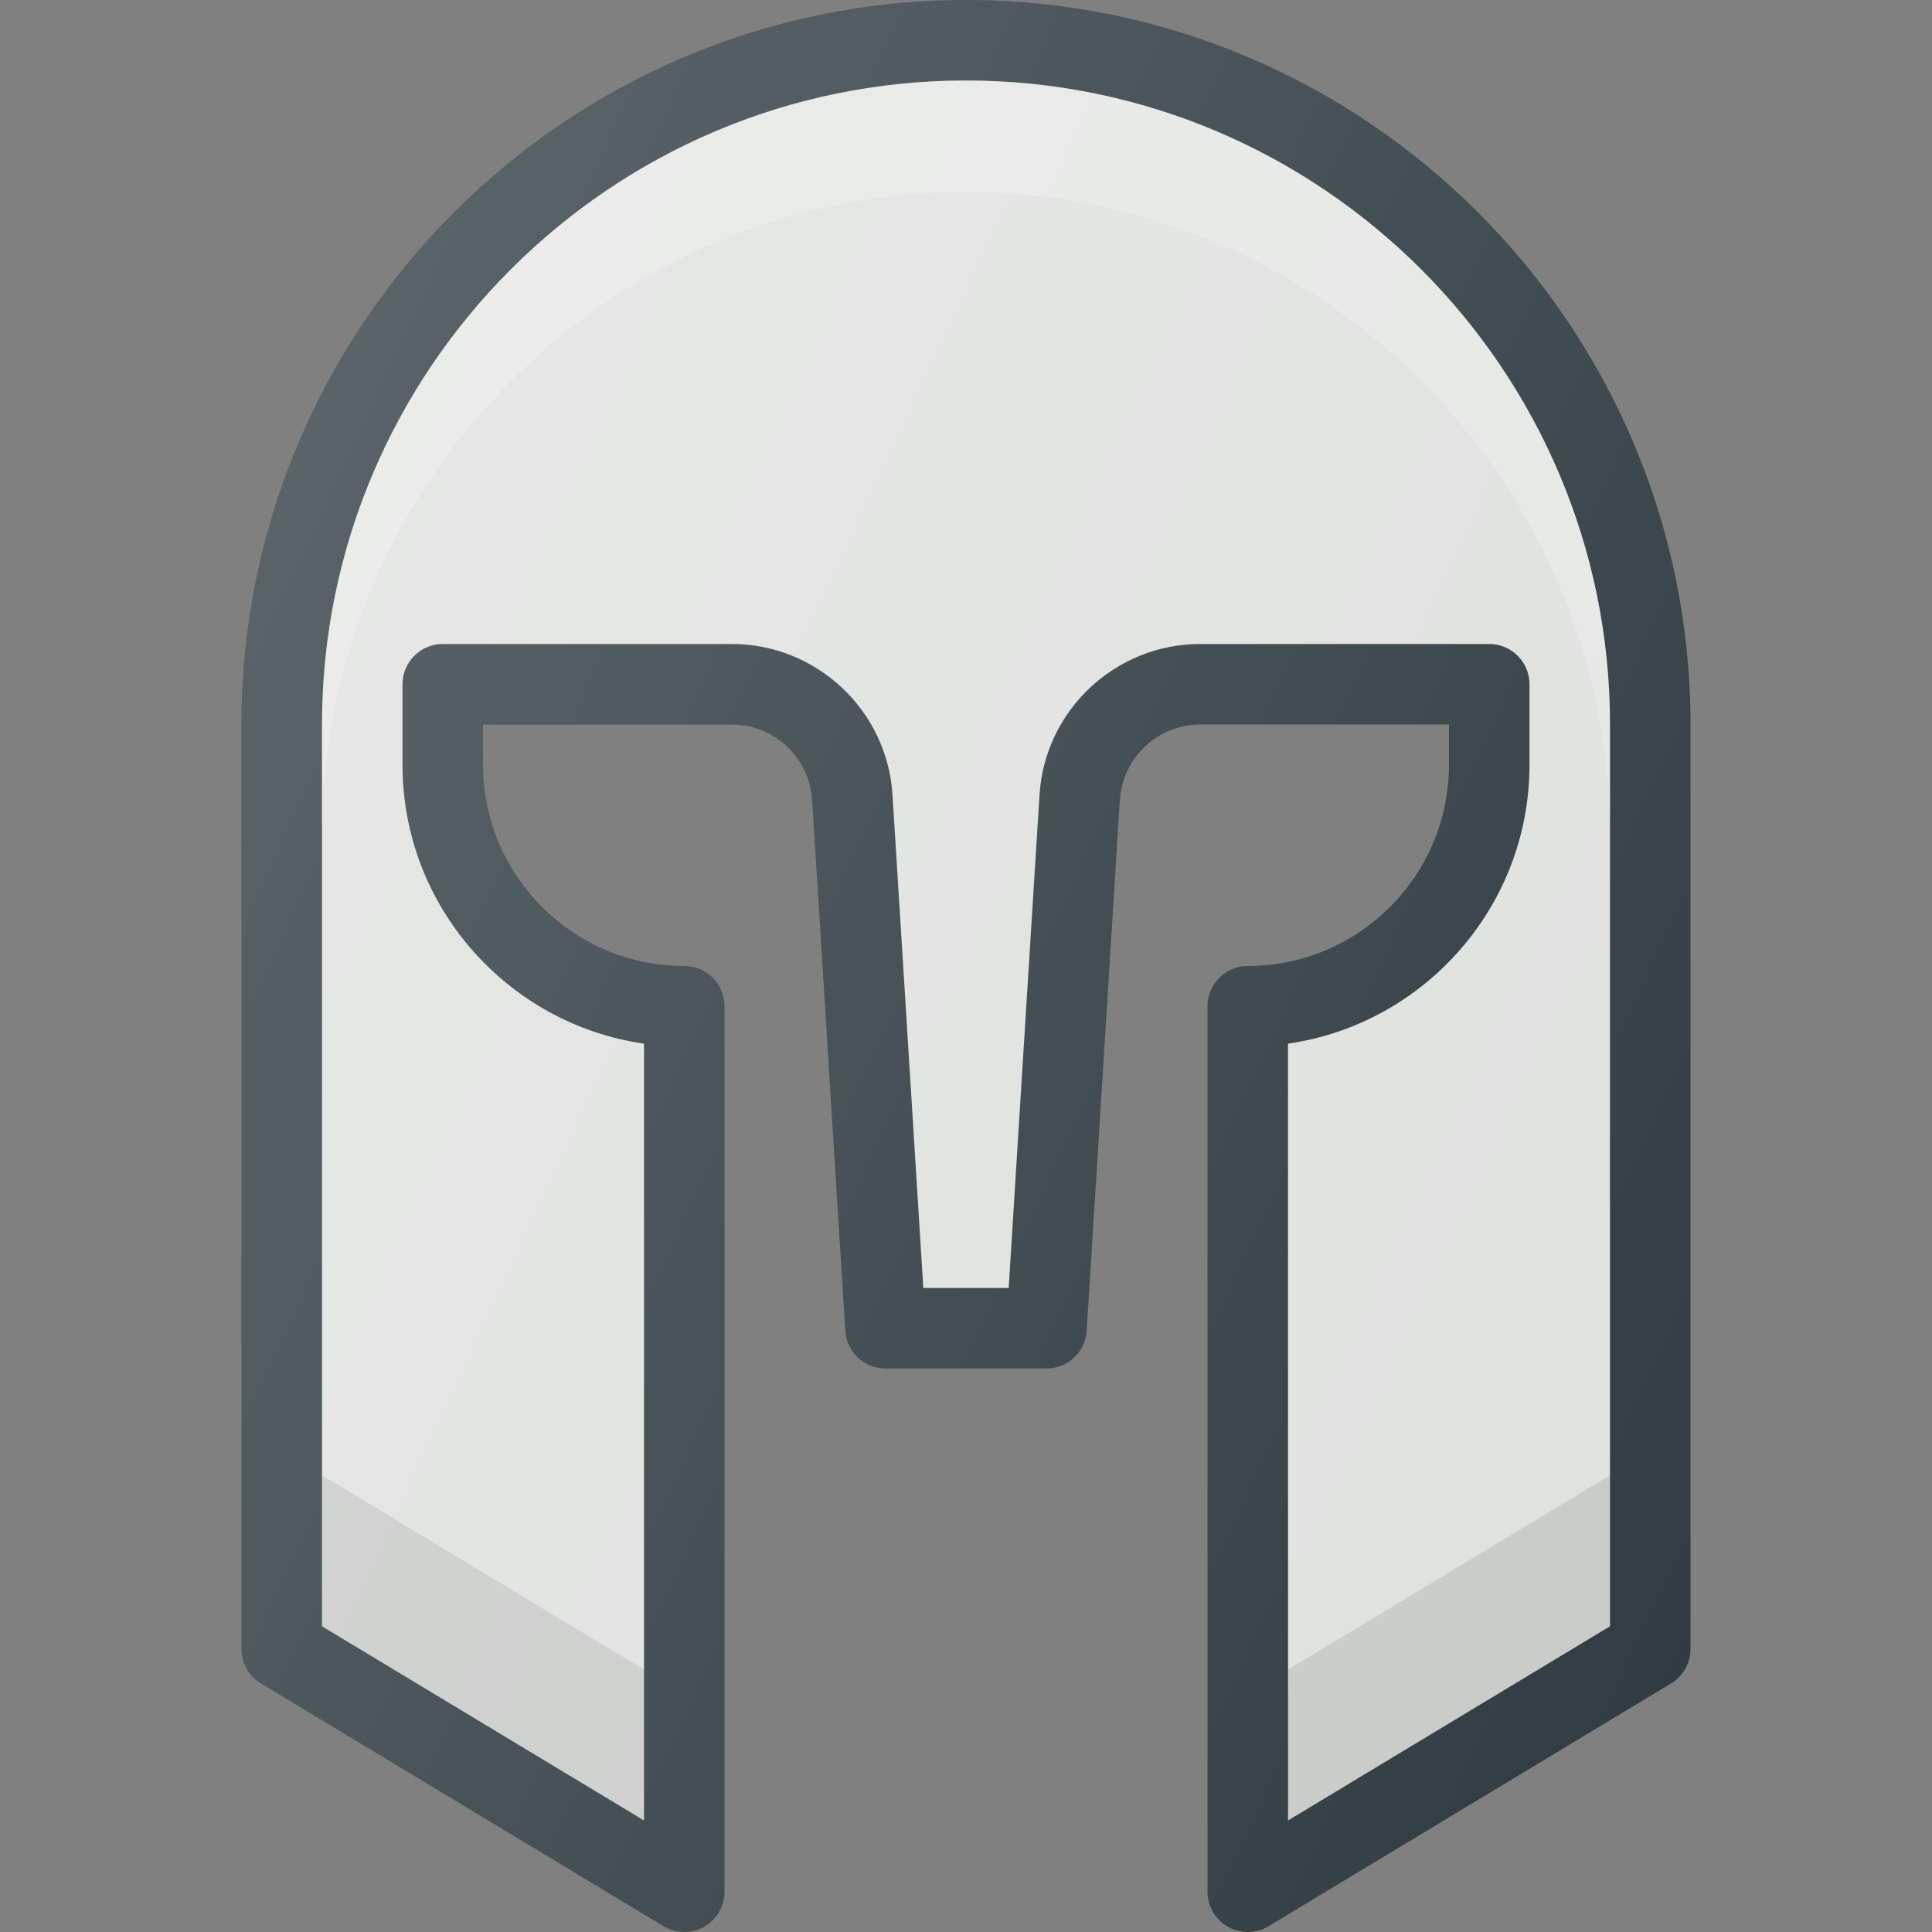 <?xml version="1.0" encoding="iso-8859-1"?>
<!-- Generator: Adobe Illustrator 19.0.0, SVG Export Plug-In . SVG Version: 6.00 Build 0)  -->
<svg version="1.1" id="Capa_1" xmlns="http://www.w3.org/2000/svg" xmlns:xlink="http://www.w3.org/1999/xlink" x="0px" y="0px"
	 viewBox="0 0 512 512" style="enable-background:new 0 0 512 512;" xml:space="preserve">
<rect x="0" y="0" width="512" height="512" fill="#808080" stroke="none"/>
<path style="fill:#303C42;" d="M181.333,512c-1.906,0-3.813-0.521-5.51-1.542L69.156,446.125C65.958,444.208,64,440.729,64,437V192
	C64,86.125,150.135,0,256,0s192,86.125,192,192v245c0,3.729-1.958,7.208-5.156,9.125l-106.656,64.333
	c-3.292,1.979-7.406,2.042-10.75,0.167c-3.354-1.896-5.427-5.438-5.427-9.292L320,266.667c0-2.833,1.125-5.542,3.125-7.542
	s4.708-3.125,7.542-3.125C360.073,256,384,232.083,384,202.667V192h-65.937c-11.24,0-20.594,8.792-21.292,20l-8.792,140.667
	c-0.354,5.625-5.01,10-10.646,10h-42.667c-5.635,0-10.292-4.375-10.646-10L215.229,212c-0.698-11.208-10.052-20-21.292-20H128
	v10.667C128,232.083,151.927,256,181.333,256c5.896,0,10.667,4.771,10.667,10.667v234.667c0,3.854-2.073,7.396-5.417,9.292
	C184.948,511.542,183.135,512,181.333,512z"/>
<path style="fill:#DFE1DF;" d="M85.333,430.979l85.333,51.458V276.583c-36.135-5.208-64-36.375-64-73.917v-21.333
	c0-5.896,4.771-10.667,10.667-10.667h76.604c22.479,0,41.188,17.563,42.583,40l8.167,130.667h22.625l8.167-130.667
	c1.396-22.438,20.104-40,42.583-40h76.604c5.896,0,10.667,4.771,10.667,10.667v21.333c0,37.542-27.865,68.708-64,73.917
	l0.01,205.854l85.323-51.458V192c0-94.104-76.563-170.667-170.667-170.667S85.333,97.896,85.333,192L85.333,430.979L85.333,430.979z
	"/>
<polygon style="opacity:0.1;enable-background:new    ;" points="85.333,430.979 170.667,482.438 170.667,442.438 85.333,390.979 
	"/>
<polygon style="opacity:0.1;enable-background:new    ;" points="341.336,276.583 341.333,276.583 341.344,482.438 426.667,430.979 
	426.667,390.979 341.344,442.438 "/>
<path style="opacity:0.2;fill:#FFFFFF;enable-background:new    ;" d="M256,21.333C161.896,21.333,85.333,97.896,85.333,192v29.563
	c0-94.104,76.563-170.667,170.667-170.667s170.667,76.563,170.667,170.667V192C426.667,97.896,350.104,21.333,256,21.333z"/>
<linearGradient id="SVGID_1_" gradientUnits="userSpaceOnUse" x1="-44.254" y1="637.174" x2="-24.264" y2="627.852" gradientTransform="matrix(21.333 0 0 -21.333 998.499 13763.079)">
	<stop  offset="0" style="stop-color:#FFFFFF;stop-opacity:0.2"/>
	<stop  offset="1" style="stop-color:#FFFFFF;stop-opacity:0"/>
</linearGradient>
<path style="fill:url(#SVGID_1_);" d="M181.333,512c-1.906,0-3.813-0.521-5.51-1.542L69.156,446.125
	C65.958,444.208,64,440.729,64,437V192C64,86.125,150.135,0,256,0s192,86.125,192,192v245c0,3.729-1.958,7.208-5.156,9.125
	l-106.656,64.333c-3.292,1.979-7.406,2.042-10.75,0.167c-3.354-1.896-5.427-5.438-5.427-9.292L320,266.667
	c0-2.833,1.125-5.542,3.125-7.542s4.708-3.125,7.542-3.125C360.073,256,384,232.083,384,202.667V192h-65.937
	c-11.24,0-20.594,8.792-21.292,20l-8.792,140.667c-0.354,5.625-5.01,10-10.646,10h-42.667c-5.635,0-10.292-4.375-10.646-10
	L215.229,212c-0.698-11.208-10.052-20-21.292-20H128v10.667C128,232.083,151.927,256,181.333,256
	c5.896,0,10.667,4.771,10.667,10.667v234.667c0,3.854-2.073,7.396-5.417,9.292C184.948,511.542,183.135,512,181.333,512z"/>
<g>
</g>
<g>
</g>
<g>
</g>
<g>
</g>
<g>
</g>
<g>
</g>
<g>
</g>
<g>
</g>
<g>
</g>
<g>
</g>
<g>
</g>
<g>
</g>
<g>
</g>
<g>
</g>
<g>
</g>
</svg>
